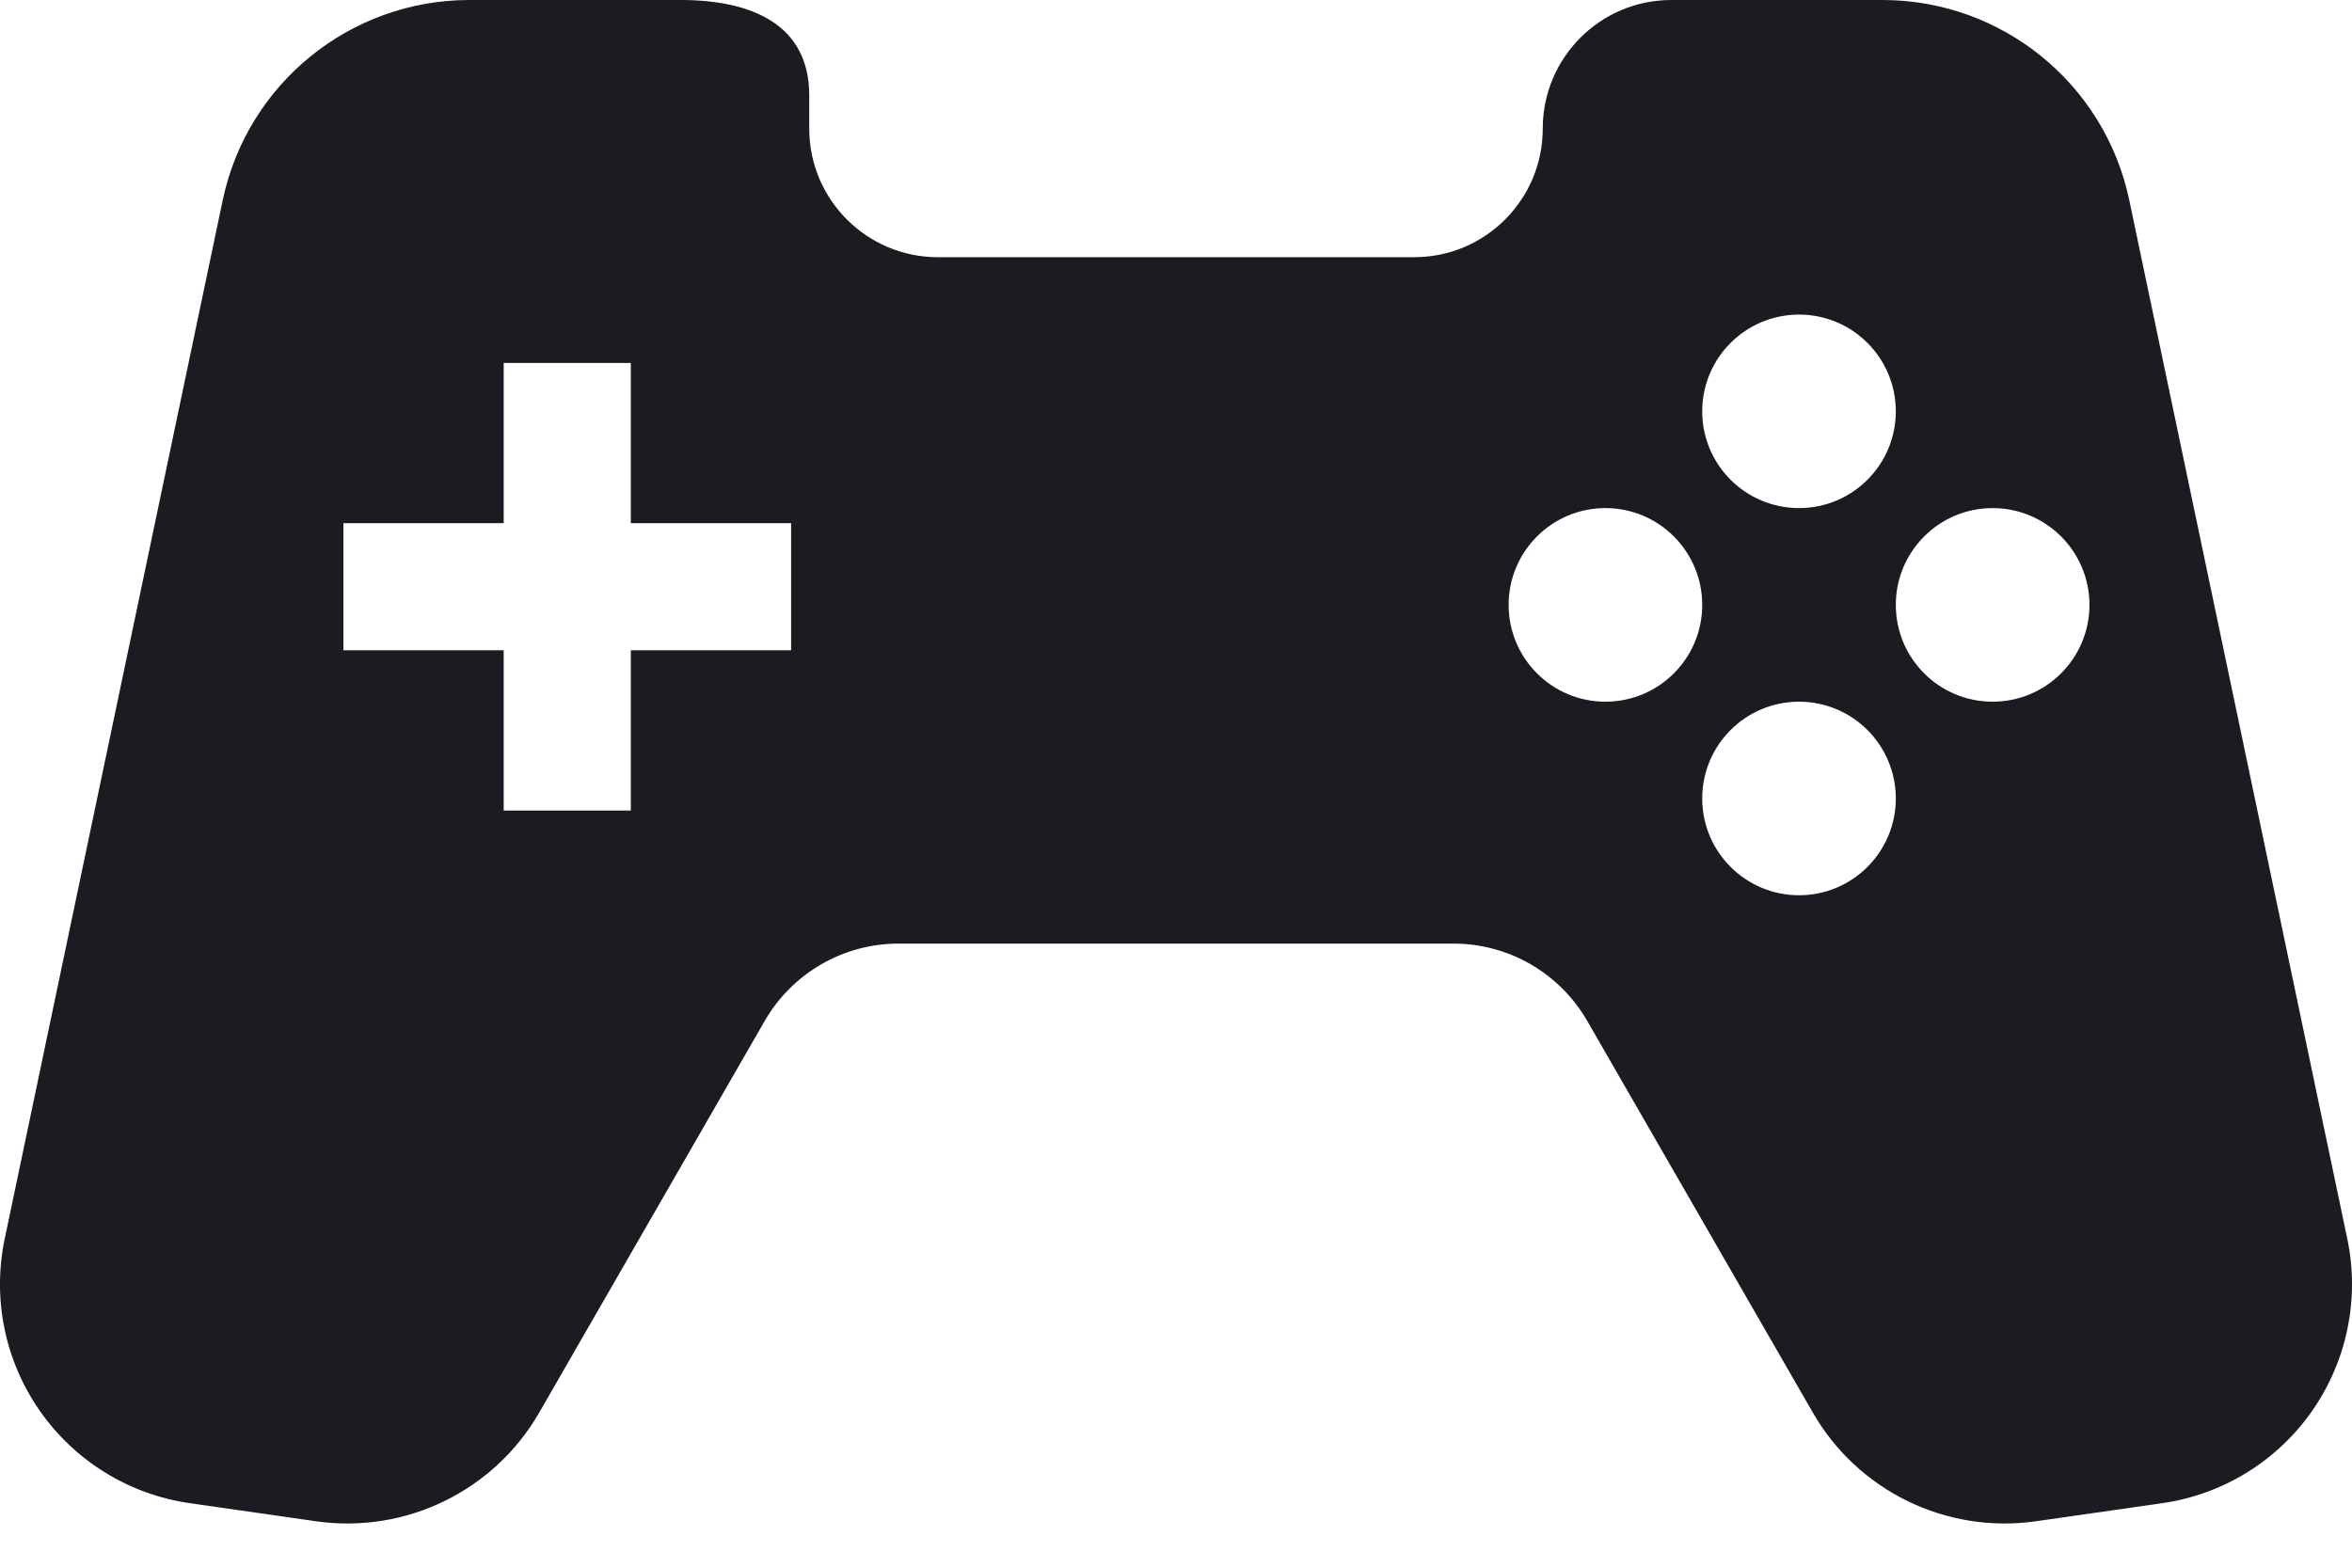 <svg width="45" height="30" viewBox="0 0 45 30" fill="none" xmlns="http://www.w3.org/2000/svg">
<path d="M44.91 23.707L40.739 3.832C40.27 1.599 38.3 0 36.018 0H31.977C30.619 0 29.517 1.102 29.517 2.461C29.517 3.82 28.415 4.922 27.056 4.922H24.512H20.488H17.945C16.585 4.922 15.483 3.82 15.483 2.461V1.827C15.483 0.467 14.382 0 13.022 0H8.982C6.7 0 4.73 1.599 4.261 3.832L0.09 23.707C-0.15 24.852 0.094 26.046 0.766 27.004C1.437 27.963 2.476 28.601 3.634 28.766L6.048 29.112C7.762 29.356 9.452 28.533 10.316 27.033L14.631 19.537C15.158 18.622 16.135 18.057 17.19 18.057H27.809C28.866 18.057 29.841 18.622 30.368 19.537L34.685 27.033C35.548 28.533 37.238 29.356 38.951 29.112L41.366 28.766C42.525 28.601 43.563 27.963 44.234 27.004C44.905 26.046 45.15 24.852 44.91 23.707ZM15.136 12.444H12.069V15.511H9.637V12.444H6.57V10.012H9.637V6.946H12.069V10.012H15.136L15.136 12.444ZM34.421 6.02C35.443 6.02 36.272 6.849 36.272 7.872C36.272 8.894 35.443 9.723 34.421 9.723C33.397 9.723 32.568 8.894 32.568 7.872C32.568 6.849 33.397 6.02 34.421 6.02ZM30.716 13.428C29.693 13.428 28.864 12.599 28.864 11.575C28.864 10.553 29.693 9.723 30.716 9.723C31.739 9.723 32.568 10.553 32.568 11.575C32.568 12.599 31.739 13.428 30.716 13.428ZM34.421 17.132C33.397 17.132 32.568 16.302 32.568 15.28C32.568 14.257 33.397 13.428 34.421 13.428C35.443 13.428 36.272 14.257 36.272 15.28C36.272 16.302 35.443 17.132 34.421 17.132ZM38.124 13.428C37.101 13.428 36.272 12.599 36.272 11.575C36.272 10.553 37.101 9.723 38.124 9.723C39.147 9.723 39.977 10.553 39.977 11.575C39.977 12.599 39.147 13.428 38.124 13.428Z" fill="#1B1B21"/>
</svg>
